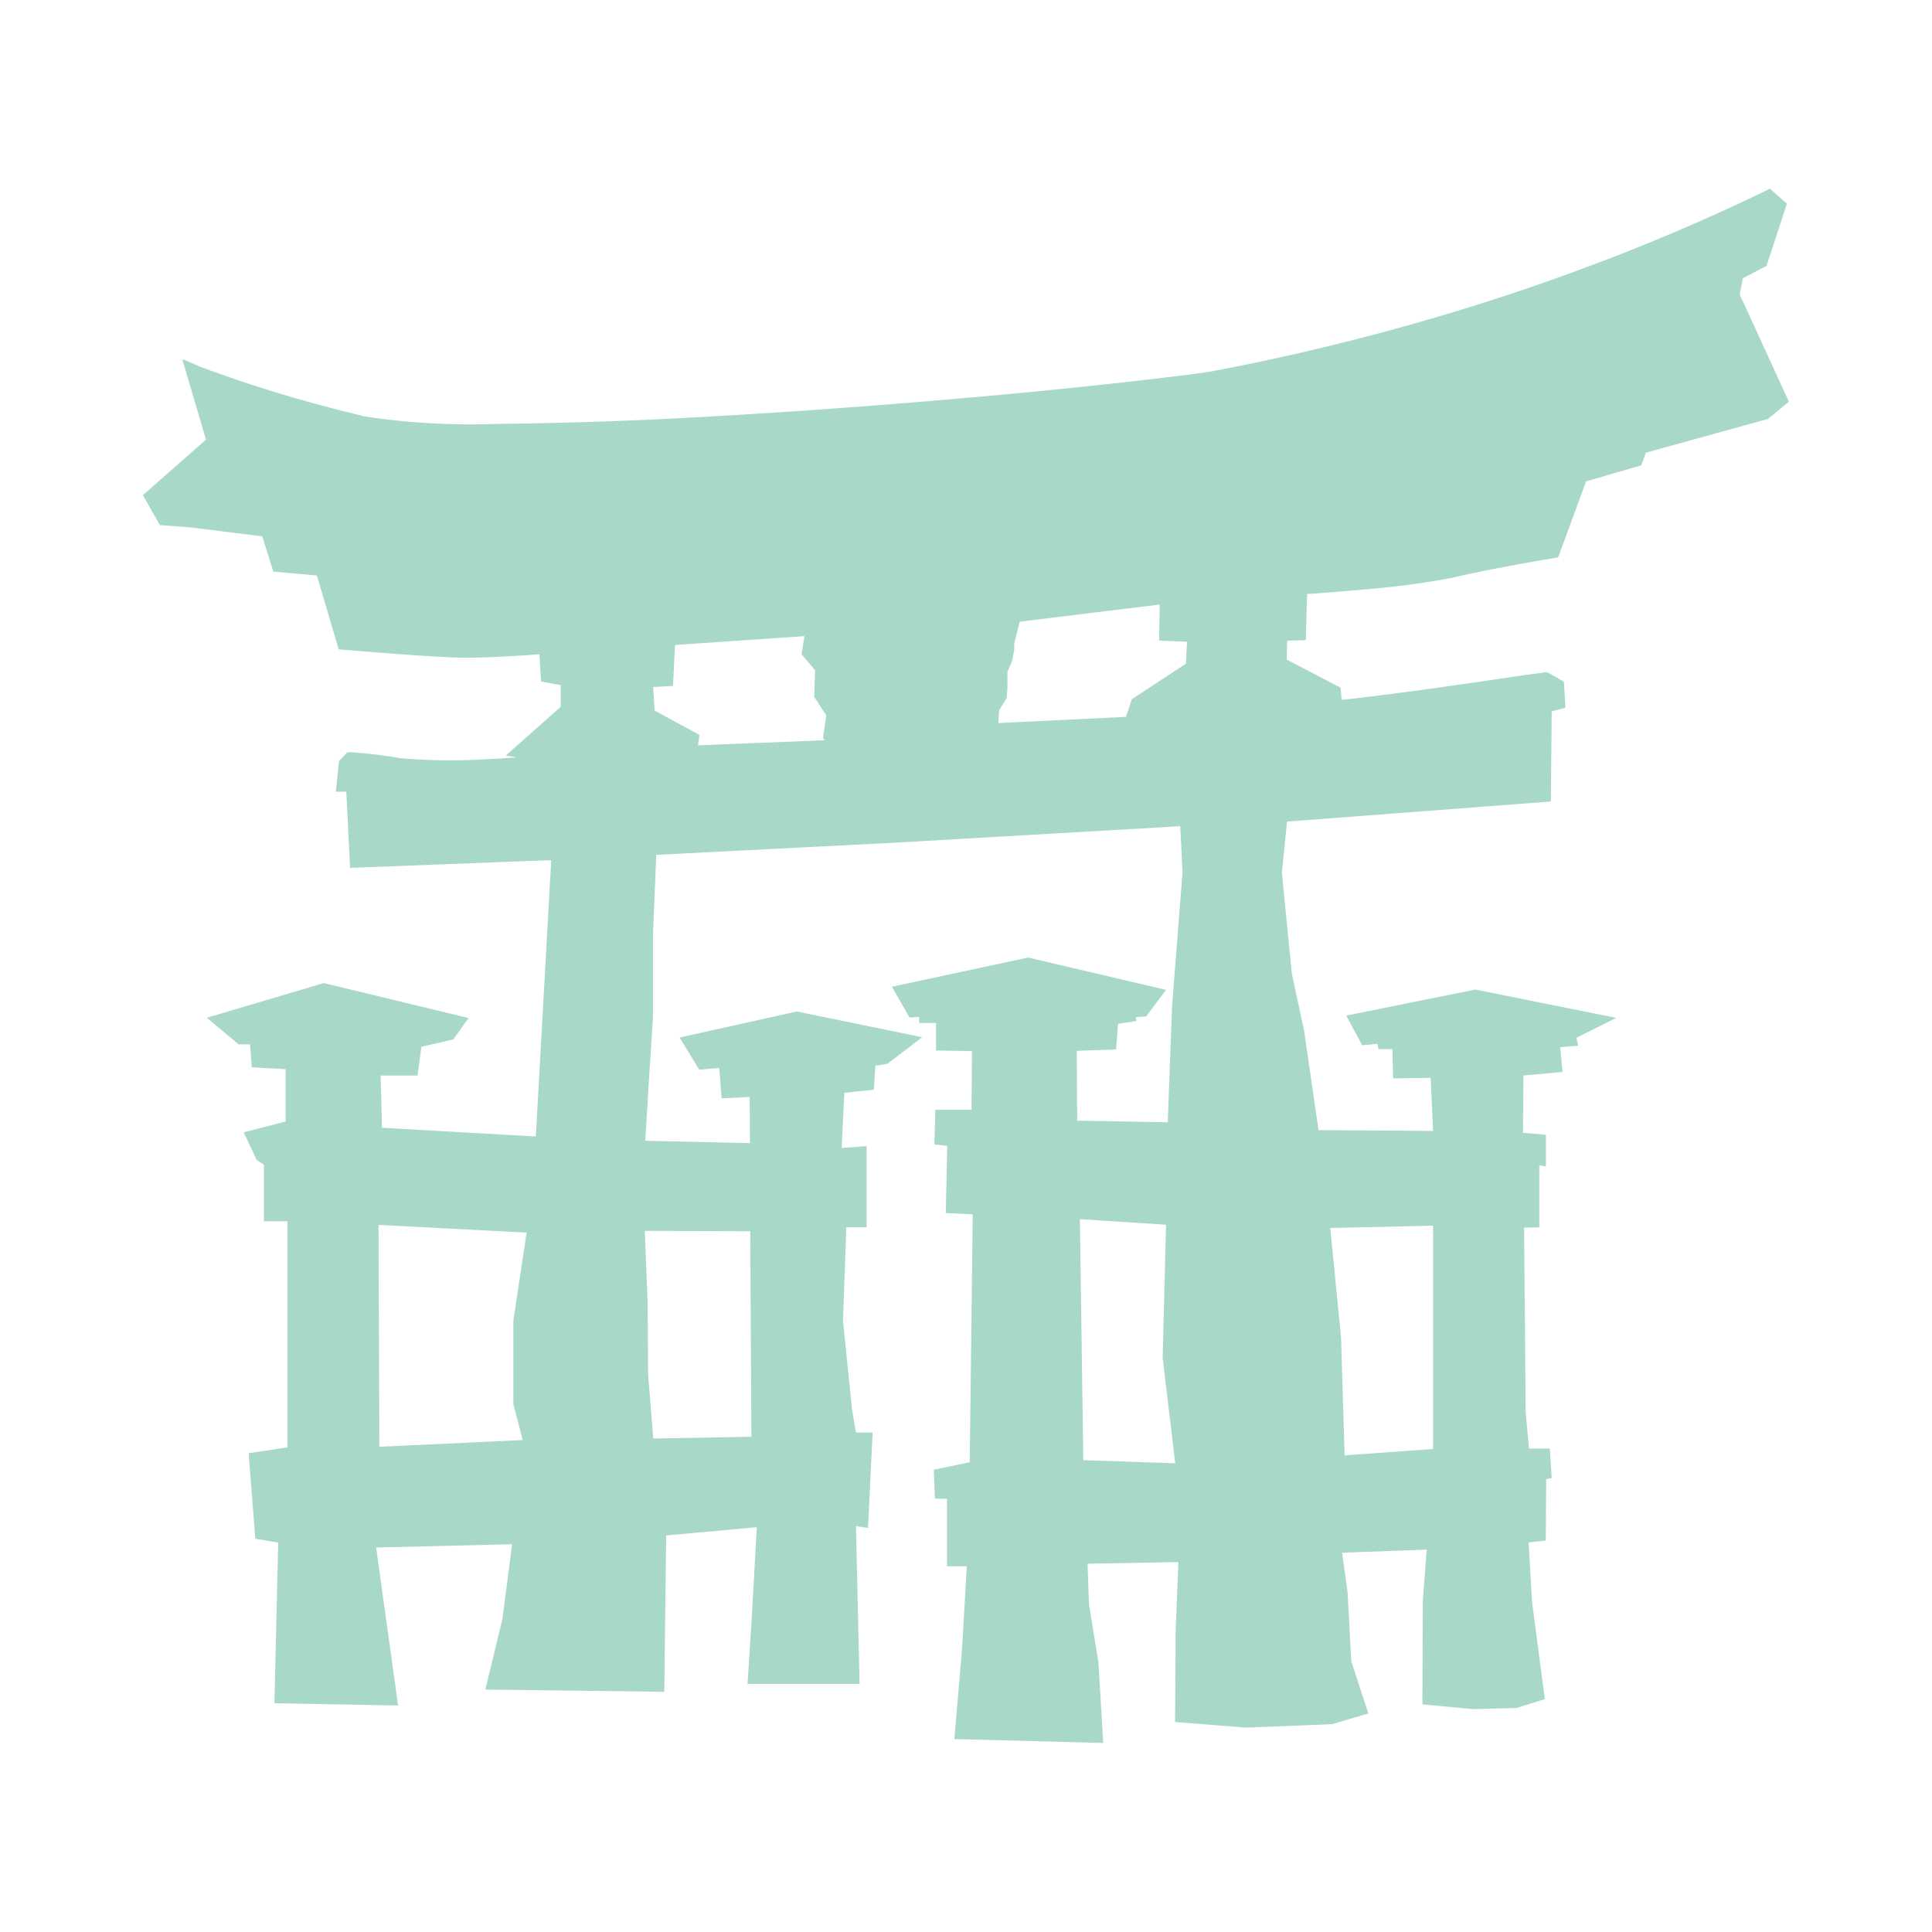 <!DOCTYPE svg PUBLIC "-//W3C//DTD SVG 1.1//EN" "http://www.w3.org/Graphics/SVG/1.1/DTD/svg11.dtd">
<!-- Uploaded to: SVG Repo, www.svgrepo.com, Transformed by: SVG Repo Mixer Tools -->
<svg fill="#A8D8CA" width="800px" height="800px" viewBox="-1.6 -1.6 35.20 35.20" version="1.1" xmlns="http://www.w3.org/2000/svg">
<g id="SVGRepo_bgCarrier" stroke-width="0"/>
<g id="SVGRepo_tracerCarrier" stroke-linecap="round" stroke-linejoin="round"/>
<g id="SVGRepo_iconCarrier"> <title>jinja</title> <path d="M10.147 20.825l1.922 0.008 0.021 3.744-1.787 0.032-0.095-1.16-0.008-1.308zM24.51 20.73v4.069l-1.612 0.117-0.065-2.153-0.197-1.989zM5.296 20.717l2.699 0.14-0.242 1.603v1.523l0.171 0.654-2.612 0.122zM18.073 20.612l1.572 0.102-0.062 2.422 0.229 1.924-1.675-0.057-0.062-4.391zM13.057 9.99l-0.054 0.33 0.249 0.292-0.018 0.484 0.22 0.337-0.059 0.41 0.031 0.044-2.308 0.092 0.025-0.19-0.816-0.442-0.027-0.431 0.362-0.018 0.036-0.747zM19.53 9.414l-0.012 0.657 0.509 0.021-0.020 0.4-0.986 0.647-0.107 0.322-2.324 0.112 0.012-0.23 0.14-0.225 0.012-0.192 0.001-0.285 0.084-0.195 0.039-0.2v-0.115l0.1-0.404zM30.643 1.839l-0.1 0.050c-2.972 1.439-6.424 2.587-10.041 3.272l-0.261 0.041c-2.317 0.3-5.691 0.601-8.703 0.775q-2.031 0.124-4.066 0.146c-0.146 0.006-0.318 0.009-0.491 0.009-0.687 0-1.361-0.053-2.019-0.156l0.073 0.009c-1.199-0.287-2.2-0.601-3.172-0.973l0.173 0.058-0.315-0.125 0.432 1.465-1.15 1.012 0.31 0.545 0.55 0.041 1.315 0.164 0.202 0.642 0.794 0.071 0.397 1.347 0.115 0.008s1.672 0.144 2.202 0.144c0.456 0 1.162-0.050 1.34-0.063l0.030 0.495 0.359 0.067v0.394l-1 0.887 0.196 0.035c-0.175 0.012-0.284 0.023-0.625 0.037-0.178 0.011-0.387 0.017-0.596 0.017-0.319 0-0.635-0.014-0.947-0.043l0.040 0.003c-0.246-0.045-0.55-0.084-0.859-0.106l-0.028-0.002h-0.070l-0.152 0.162-0.057 0.557h0.19l0.069 1.388 3.665-0.141-0.256 4.601-0.025 0.434-2.802-0.159-0.025-0.951h0.672l0.071-0.525 0.58-0.133 0.279-0.39-2.638-0.637-2.131 0.632 0.581 0.485h0.207l0.031 0.417 0.617 0.035v0.954l-0.764 0.196 0.237 0.505 0.131 0.085v1.031h0.429v4.119l-0.707 0.107 0.122 1.558 0.417 0.070-0.069 2.927 2.253 0.041-0.4-2.878 2.477-0.060-0.175 1.358-0.312 1.29 3.26 0.041 0.034-2.849 1.652-0.15-0.090 1.617-0.079 1.237h2.041l-0.066-2.874 0.22 0.034 0.084-1.739h-0.304l-0.072-0.425-0.164-1.612 0.061-1.704h0.369v-1.477l-0.455 0.034 0.050-1.007 0.537-0.054 0.029-0.44 0.215-0.031 0.637-0.486-2.283-0.469-2.137 0.474 0.357 0.586 0.299-0.025 0.067-0.005 0.042 0.552 0.512-0.025 0.005 0.842-1.907-0.044 0.066-1.096 0.074-1.157v-1.516l0.060-1.44 4.355-0.222 5.192-0.3 0.041 0.842-0.19 2.436-0.079 2.116-1.65-0.029-0.008-1.272 0.717-0.026 0.035-0.466 0.337-0.051-0.015-0.071 0.19-0.012 0.362-0.485-2.512-0.589-2.482 0.532 0.322 0.562 0.175-0.013v0.111h0.307v0.502l0.655 0.010-0.008 1.070h-0.659l-0.018 0.631 0.234 0.027-0.026 1.222 0.491 0.025-0.055 4.517-0.654 0.135 0.020 0.529h0.22v1.231h0.361l-0.087 1.506-0.14 1.642 2.712 0.071-0.087-1.465-0.172-1.060-0.027-0.741 1.656-0.030-0.050 1.252-0.011 1.662 1.291 0.102 1.565-0.062 0.666-0.196-0.312-0.95-0.066-1.25-0.1-0.729 1.541-0.056-0.071 0.927-0.008 1.893 0.922 0.086 0.789-0.020 0.52-0.162-0.234-1.779-0.061-1.077 0.312-0.034 0.008-1.118 0.1-0.021-0.034-0.537h-0.379l-0.061-0.659-0.029-3.364 0.277-0.008v-1.127l0.12 0.017v-0.576l-0.417-0.034 0.008-1.045 0.712-0.064-0.041-0.452 0.325-0.026-0.030-0.146 0.725-0.362-2.569-0.516-2.349 0.475 0.289 0.54 0.279-0.025 0.017 0.096h0.254l0.014 0.532 0.684-0.008 0.044 0.966-2.087-0.015-0.265-1.821-0.222-1.032-0.181-1.836 0.094-0.932 4.807-0.366 0.015-1.645 0.251-0.062-0.029-0.475-0.299-0.172h-0.046l-0.446 0.062-0.991 0.145q-1.014 0.148-2.031 0.27l-0.237 0.025-0.019-0.222-0.981-0.512 0.008-0.344 0.339-0.010 0.025-0.84c0.112-0.008 0.44-0.030 0.963-0.077 0.644-0.049 1.226-0.129 1.797-0.241l-0.096 0.016c0.746-0.175 1.814-0.35 1.814-0.35l0.095-0.016 0.51-1.385 1.006-0.292 0.082-0.23 2.224-0.615 0.382-0.315-0.896-1.954 0.059-0.295 0.43-0.225 0.371-1.132-0.315-0.279z"/> </g>
</svg>